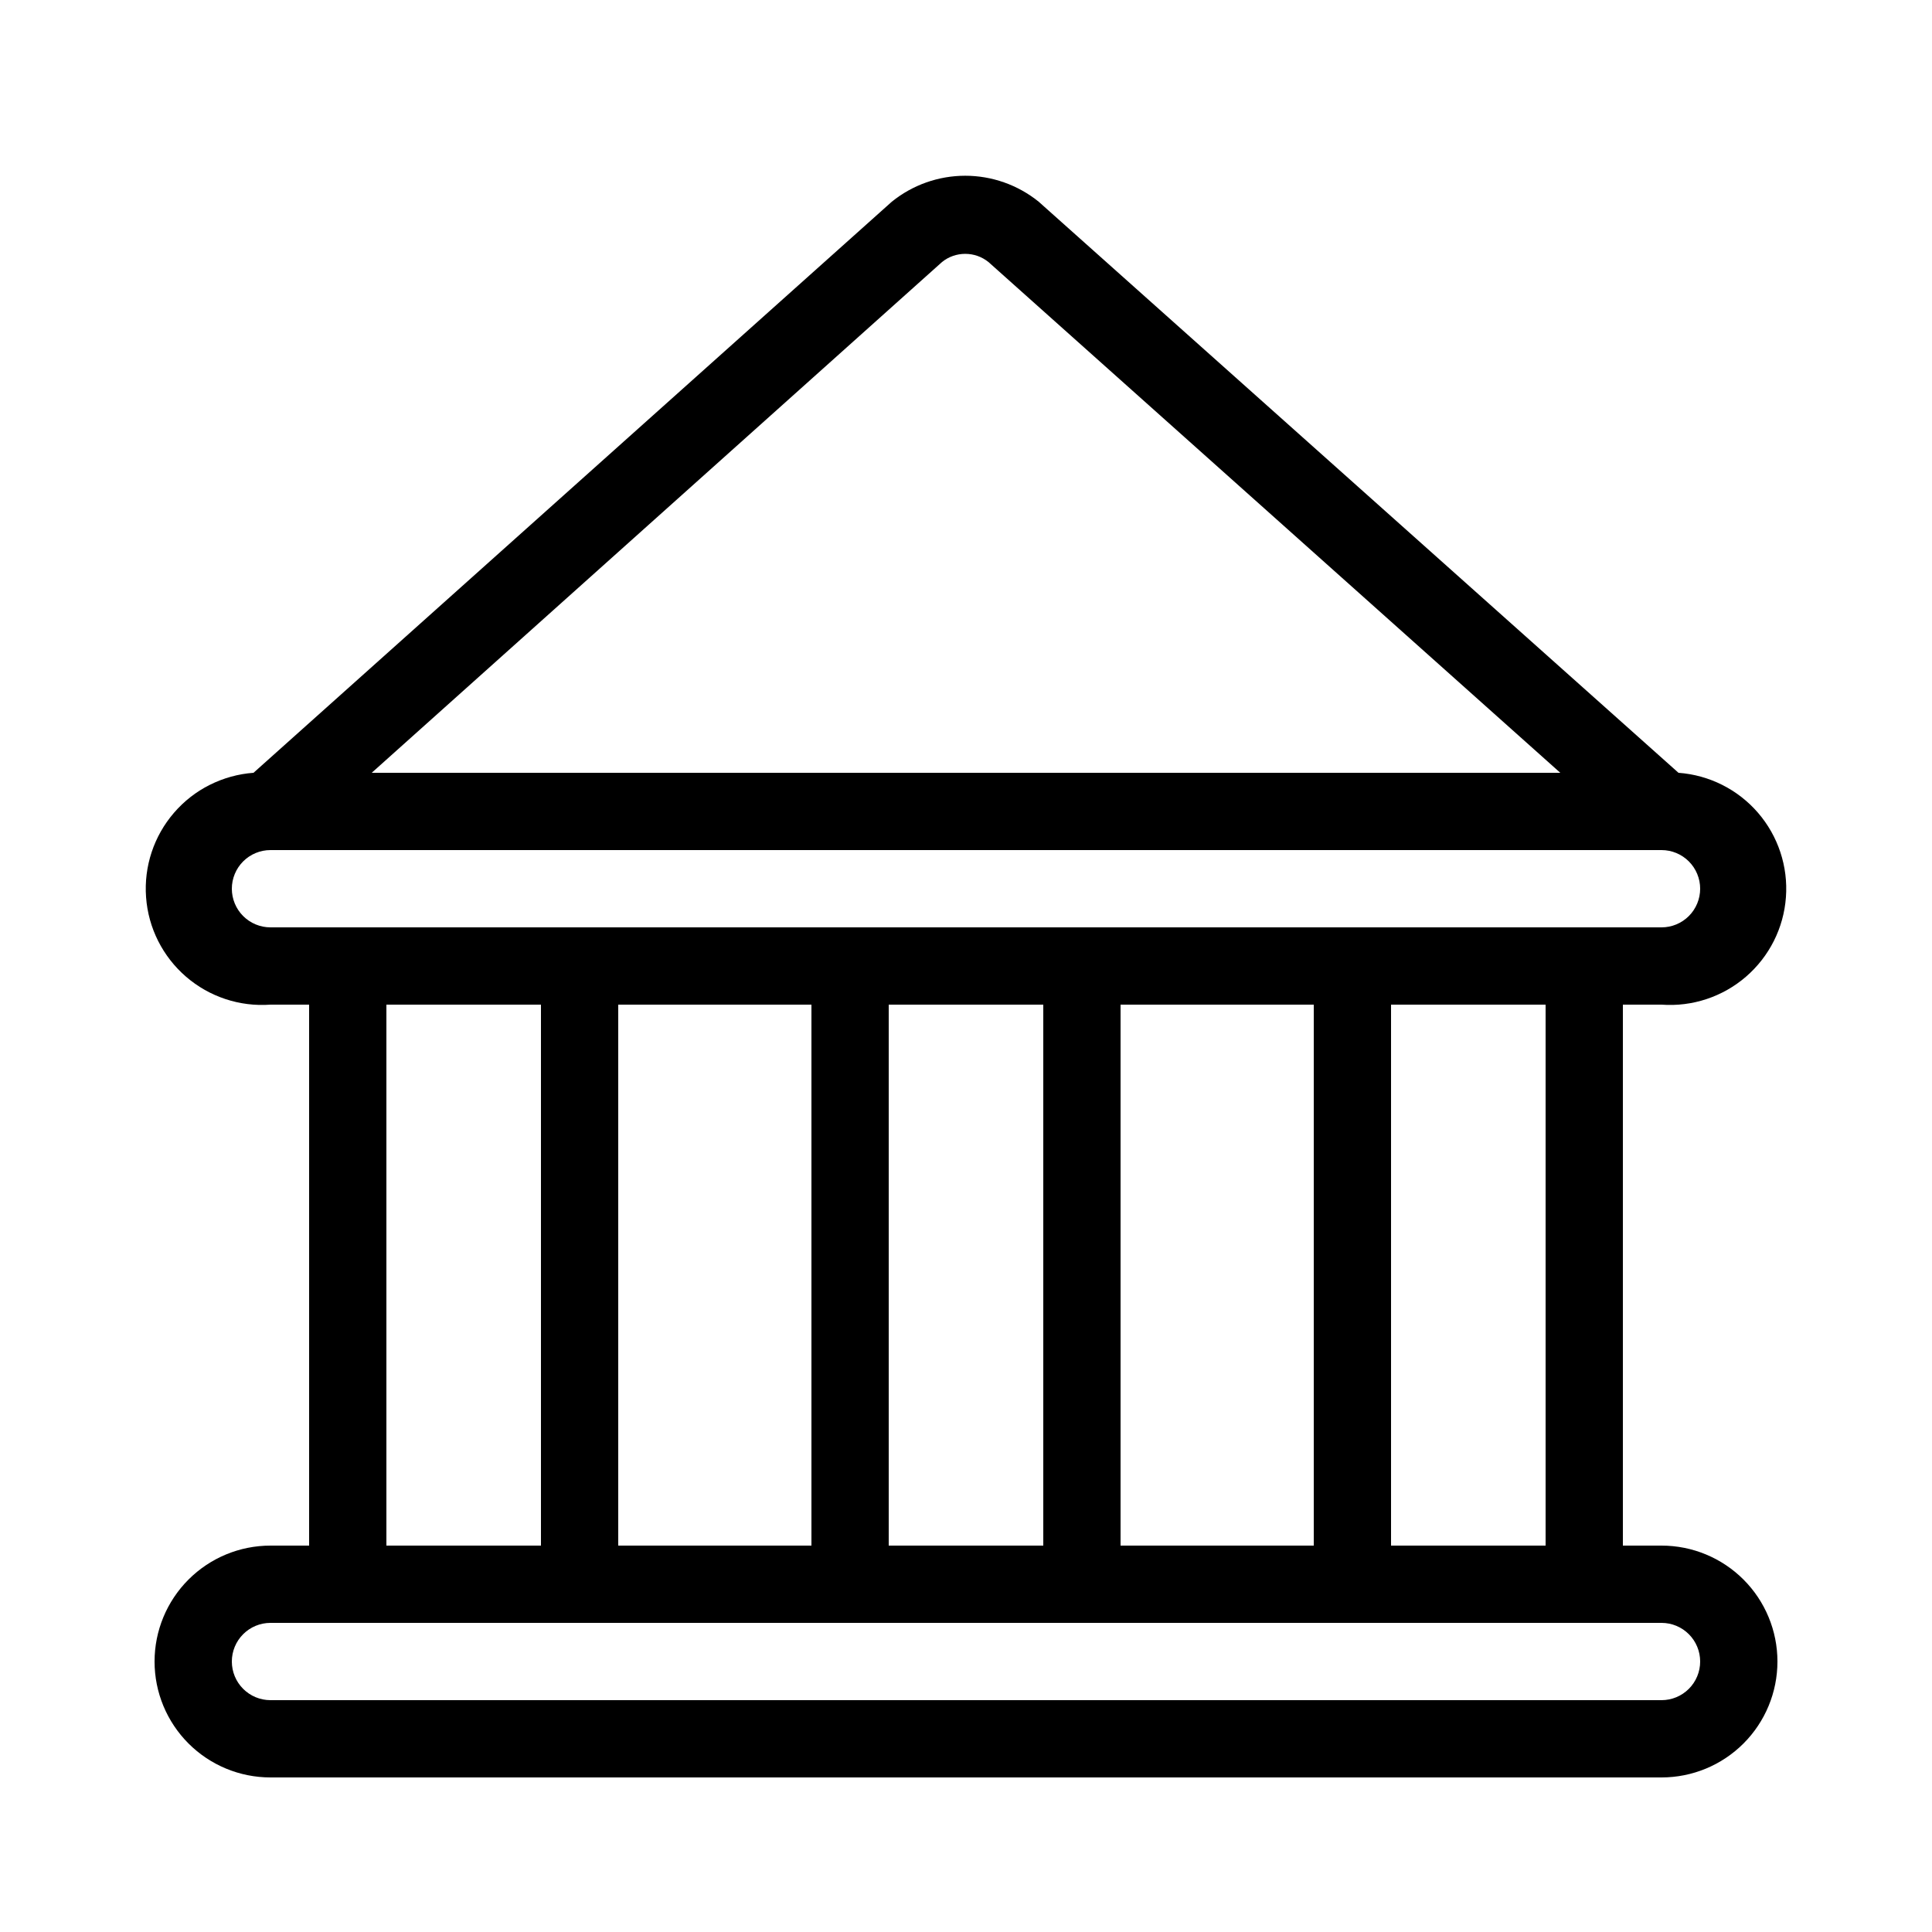 <svg width="28" height="28" viewBox="0 0 28 28" fill="none" xmlns="http://www.w3.org/2000/svg">
<path d="M24.08 22.4H23.52V14.56H24.08C24.526 14.593 24.966 14.447 25.304 14.155C25.642 13.863 25.851 13.449 25.883 13.003C25.916 12.558 25.77 12.117 25.478 11.779C25.186 11.441 24.772 11.233 24.326 11.2L15.053 2.923C14.752 2.68 14.376 2.547 13.989 2.547C13.601 2.547 13.226 2.68 12.925 2.923L3.674 11.2C3.453 11.216 3.238 11.276 3.04 11.375C2.842 11.474 2.666 11.612 2.522 11.779C2.23 12.117 2.084 12.558 2.117 13.003C2.149 13.449 2.358 13.863 2.696 14.155C3.034 14.447 3.474 14.593 3.92 14.56H4.48V22.4H3.92C3.474 22.4 3.047 22.577 2.732 22.892C2.417 23.207 2.24 23.634 2.24 24.08C2.24 24.526 2.417 24.953 2.732 25.268C3.047 25.583 3.474 25.76 3.92 25.76H24.08C24.526 25.76 24.953 25.583 25.268 25.268C25.583 24.953 25.76 24.526 25.76 24.08C25.76 23.634 25.583 23.207 25.268 22.892C24.953 22.577 24.526 22.4 24.08 22.4ZM22.4 22.4H20.16V14.56H22.4V22.4ZM16.24 22.4V14.56H19.04V22.4H16.24ZM8.96 22.4V14.56H11.76V22.4H8.96ZM12.88 14.56H15.12V22.4H12.88V14.56ZM13.653 3.797C13.748 3.72 13.867 3.679 13.989 3.679C14.111 3.679 14.229 3.72 14.325 3.797L22.613 11.2H5.387L13.653 3.797ZM3.36 12.88C3.36 12.732 3.419 12.589 3.524 12.484C3.629 12.379 3.771 12.32 3.92 12.32H24.08C24.229 12.32 24.371 12.379 24.476 12.484C24.581 12.589 24.64 12.732 24.64 12.88C24.64 13.028 24.581 13.171 24.476 13.276C24.371 13.381 24.229 13.44 24.08 13.44H3.92C3.771 13.44 3.629 13.381 3.524 13.276C3.419 13.171 3.36 13.028 3.36 12.88ZM5.6 14.56H7.84V22.4H5.6V14.56ZM24.08 24.64H3.92C3.771 24.64 3.629 24.581 3.524 24.476C3.419 24.371 3.36 24.229 3.36 24.08C3.36 23.931 3.419 23.789 3.524 23.684C3.629 23.579 3.771 23.52 3.92 23.52H24.08C24.229 23.52 24.371 23.579 24.476 23.684C24.581 23.789 24.64 23.931 24.64 24.08C24.64 24.229 24.581 24.371 24.476 24.476C24.371 24.581 24.229 24.64 24.08 24.64Z" fill="currentColor"/>
</svg>
